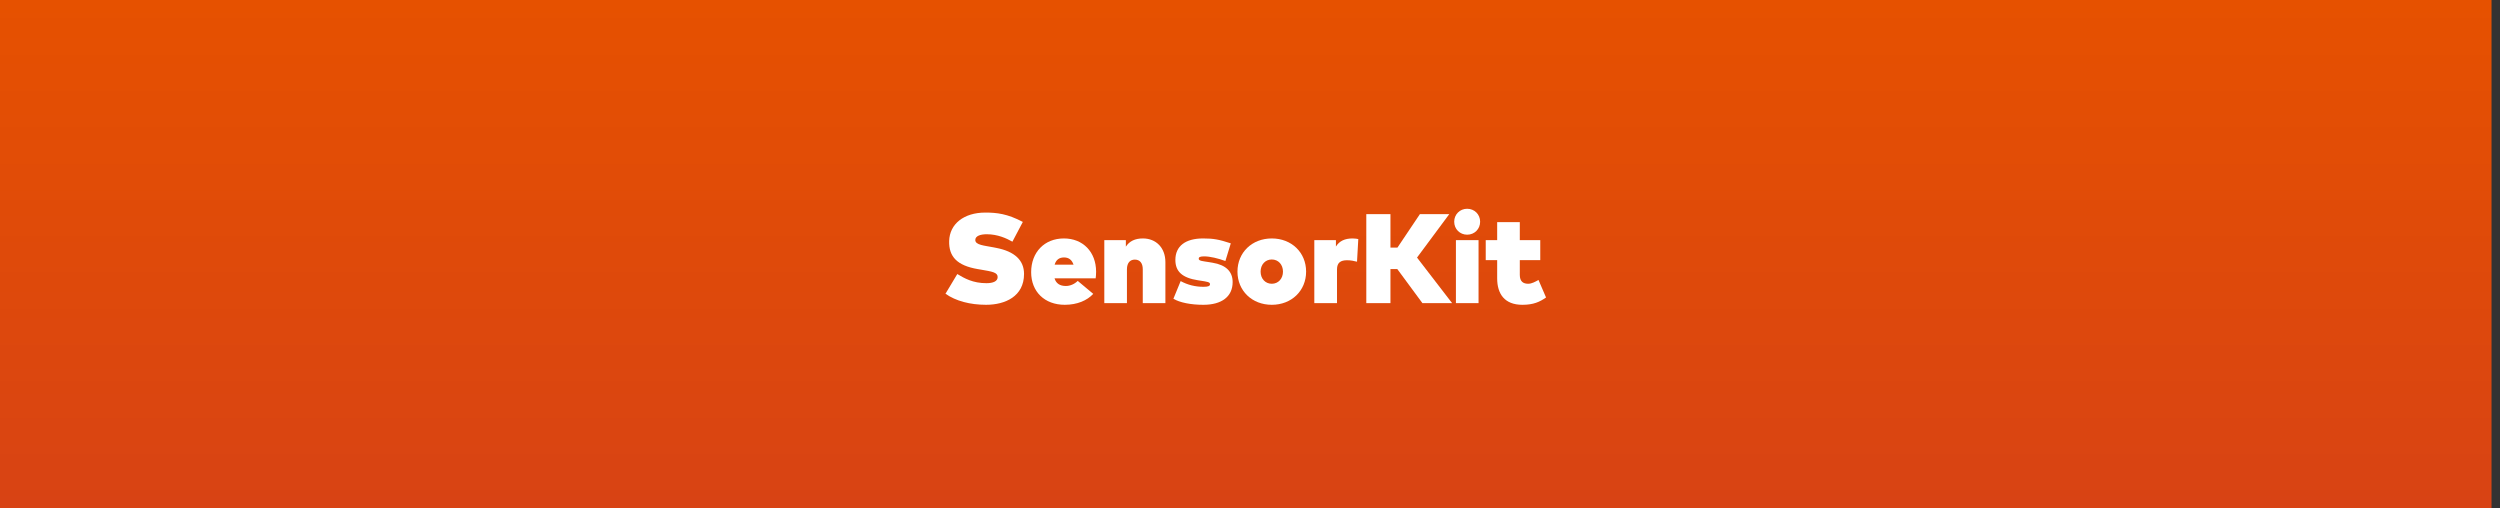<?xml version="1.0" encoding="UTF-8" standalone="no"?><!DOCTYPE svg PUBLIC "-//W3C//DTD SVG 1.1//EN" "http://www.w3.org/Graphics/SVG/1.1/DTD/svg11.dtd"><svg width="100%" height="100%" viewBox="0 0 236 48" version="1.1" xmlns="http://www.w3.org/2000/svg" xmlns:xlink="http://www.w3.org/1999/xlink" xml:space="preserve" xmlns:serif="http://www.serif.com/" style="fill-rule:evenodd;clip-rule:evenodd;stroke-linejoin:round;stroke-miterlimit:1.414;"><rect x="0" y="0" width="236" height="48" fill="#333333" stroke="none"/><rect id="sensor-kit" x="0" y="0" width="235.2" height="48" style="fill:none;"/><clipPath id="_clip1"><rect x="0" y="0" width="235.2" height="48"/></clipPath><g clip-path="url(#_clip1)"><rect id="gradient" x="0" y="0" width="235.2" height="48" style="fill:url(#_Linear2);"/><g id="SensorKit"><path d="M96.555,20.949c-1.458,-0.768 -2.448,-0.882 -3.546,-0.882c-2.016,0 -3.366,1.074 -3.408,2.682c-0.042,1.488 0.762,2.322 2.694,2.652l0.318,0.054c1.044,0.18 1.566,0.258 1.566,0.696c0,0.414 -0.45,0.582 -1.062,0.582c-1.278,0 -2.082,-0.462 -2.748,-0.864l-1.116,1.86c0.96,0.684 2.328,1.044 3.834,1.044c1.788,0 3.582,-0.786 3.582,-2.91c0,-1.29 -0.882,-2.124 -2.616,-2.46l-0.27,-0.054c-0.858,-0.168 -1.716,-0.216 -1.716,-0.69c0,-0.378 0.468,-0.546 1.08,-0.546c1.038,0 1.872,0.39 2.424,0.702l0.984,-1.866Z" style="fill:#fff;fill-rule:nonzero;"/><path d="M100.431,22.509c-1.83,0 -3.09,1.302 -3.09,3.186c0,1.842 1.272,3.078 3.174,3.078c1.176,0 2.112,-0.408 2.688,-1.032l-1.464,-1.224c-0.324,0.318 -0.738,0.48 -1.122,0.48c-0.564,0 -0.924,-0.24 -1.068,-0.72l3.882,0c0.024,-0.12 0.042,-0.432 0.042,-0.636c-0.006,-1.86 -1.242,-3.132 -3.042,-3.132Zm0.012,1.794c0.444,0 0.744,0.222 0.9,0.684l-1.788,0c0.138,-0.462 0.432,-0.684 0.888,-0.684Z" style="fill:#fff;fill-rule:nonzero;"/><path d="M107.889,22.509c-0.744,0 -1.272,0.258 -1.608,0.774l0,-0.612l-2.034,0l0,5.946l2.136,0l0,-3.186c0,-0.642 0.318,-0.924 0.744,-0.924c0.468,0 0.75,0.318 0.75,0.912l0,3.198l2.136,0l0,-3.87c0,-1.368 -0.894,-2.238 -2.124,-2.238Z" style="fill:#fff;fill-rule:nonzero;"/><path d="M116.187,22.971c-1.116,-0.366 -1.638,-0.462 -2.616,-0.462c-1.662,0 -2.616,0.72 -2.616,2.028c0,1.104 0.66,1.692 2.13,1.92l0.234,0.036c0.66,0.102 0.906,0.138 0.906,0.33c0,0.174 -0.15,0.252 -0.618,0.252c-0.768,0 -1.494,-0.18 -2.154,-0.54l-0.684,1.668c0.6,0.36 1.644,0.57 2.826,0.57c1.74,0 2.766,-0.774 2.766,-2.148c0,-0.99 -0.63,-1.614 -1.896,-1.824l-0.36,-0.06c-0.54,-0.09 -0.948,-0.102 -0.948,-0.318c0,-0.138 0.102,-0.222 0.516,-0.222c0.546,0 1.326,0.186 2.004,0.438l0.51,-1.668Z" style="fill:#fff;fill-rule:nonzero;"/><path d="M120.057,22.509c-1.866,0 -3.24,1.326 -3.24,3.132c0,1.806 1.374,3.132 3.24,3.132c1.866,0 3.24,-1.326 3.24,-3.132c0,-1.806 -1.374,-3.132 -3.24,-3.132Zm0,1.986c0.612,0 1.056,0.48 1.056,1.146c0,0.666 -0.444,1.146 -1.056,1.146c-0.612,0 -1.056,-0.48 -1.056,-1.146c0,-0.666 0.444,-1.146 1.056,-1.146Z" style="fill:#fff;fill-rule:nonzero;"/><path d="M127.689,22.509c-0.726,0 -1.248,0.234 -1.578,0.762l0,-0.6l-2.04,0l0,5.946l2.142,0l0,-3.186c0,-0.654 0.36,-0.864 0.954,-0.864c0.342,0 0.69,0.072 0.936,0.138l0.12,-2.136c-0.084,-0.018 -0.3,-0.06 -0.534,-0.06Z" style="fill:#fff;fill-rule:nonzero;"/><path d="M134.277,28.617l2.802,0l-3.312,-4.302l3.042,-4.098l-2.772,0l-2.118,3.156l-0.66,0l0,-3.156l-2.28,0l0,8.4l2.28,0l0,-3.216l0.648,0l2.37,3.216Z" style="fill:#fff;fill-rule:nonzero;"/><path d="M139.575,22.671l-2.136,0l0,5.946l2.136,0l0,-5.946Zm-1.074,-2.964c-0.69,0 -1.224,0.534 -1.224,1.224c0,0.69 0.534,1.224 1.224,1.224c0.69,0 1.224,-0.534 1.224,-1.224c0,-0.69 -0.534,-1.224 -1.224,-1.224Z" style="fill:#fff;fill-rule:nonzero;"/><path d="M145.401,22.671l-1.932,0l0,-1.704l-2.136,0l0,1.704l-1.08,0l0,1.884l1.08,0l0,1.722c0,1.458 0.69,2.496 2.382,2.496c1.044,0 1.638,-0.276 2.232,-0.69l-0.714,-1.656c-0.276,0.156 -0.636,0.36 -0.966,0.36c-0.462,0 -0.798,-0.198 -0.798,-0.84l0,-1.392l1.932,0l0,-1.884Z" style="fill:#fff;fill-rule:nonzero;"/></g></g><defs><linearGradient id="_Linear2" x1="0" y1="0" x2="1" y2="0" gradientUnits="userSpaceOnUse" gradientTransform="matrix(2.93915e-15,48,-48,2.93915e-15,117.6,8.88178e-16)"><stop offset="0" style="stop-color:#e65100;stop-opacity:1"/><stop offset="1" style="stop-color:#d84314;stop-opacity:1"/></linearGradient></defs></svg>